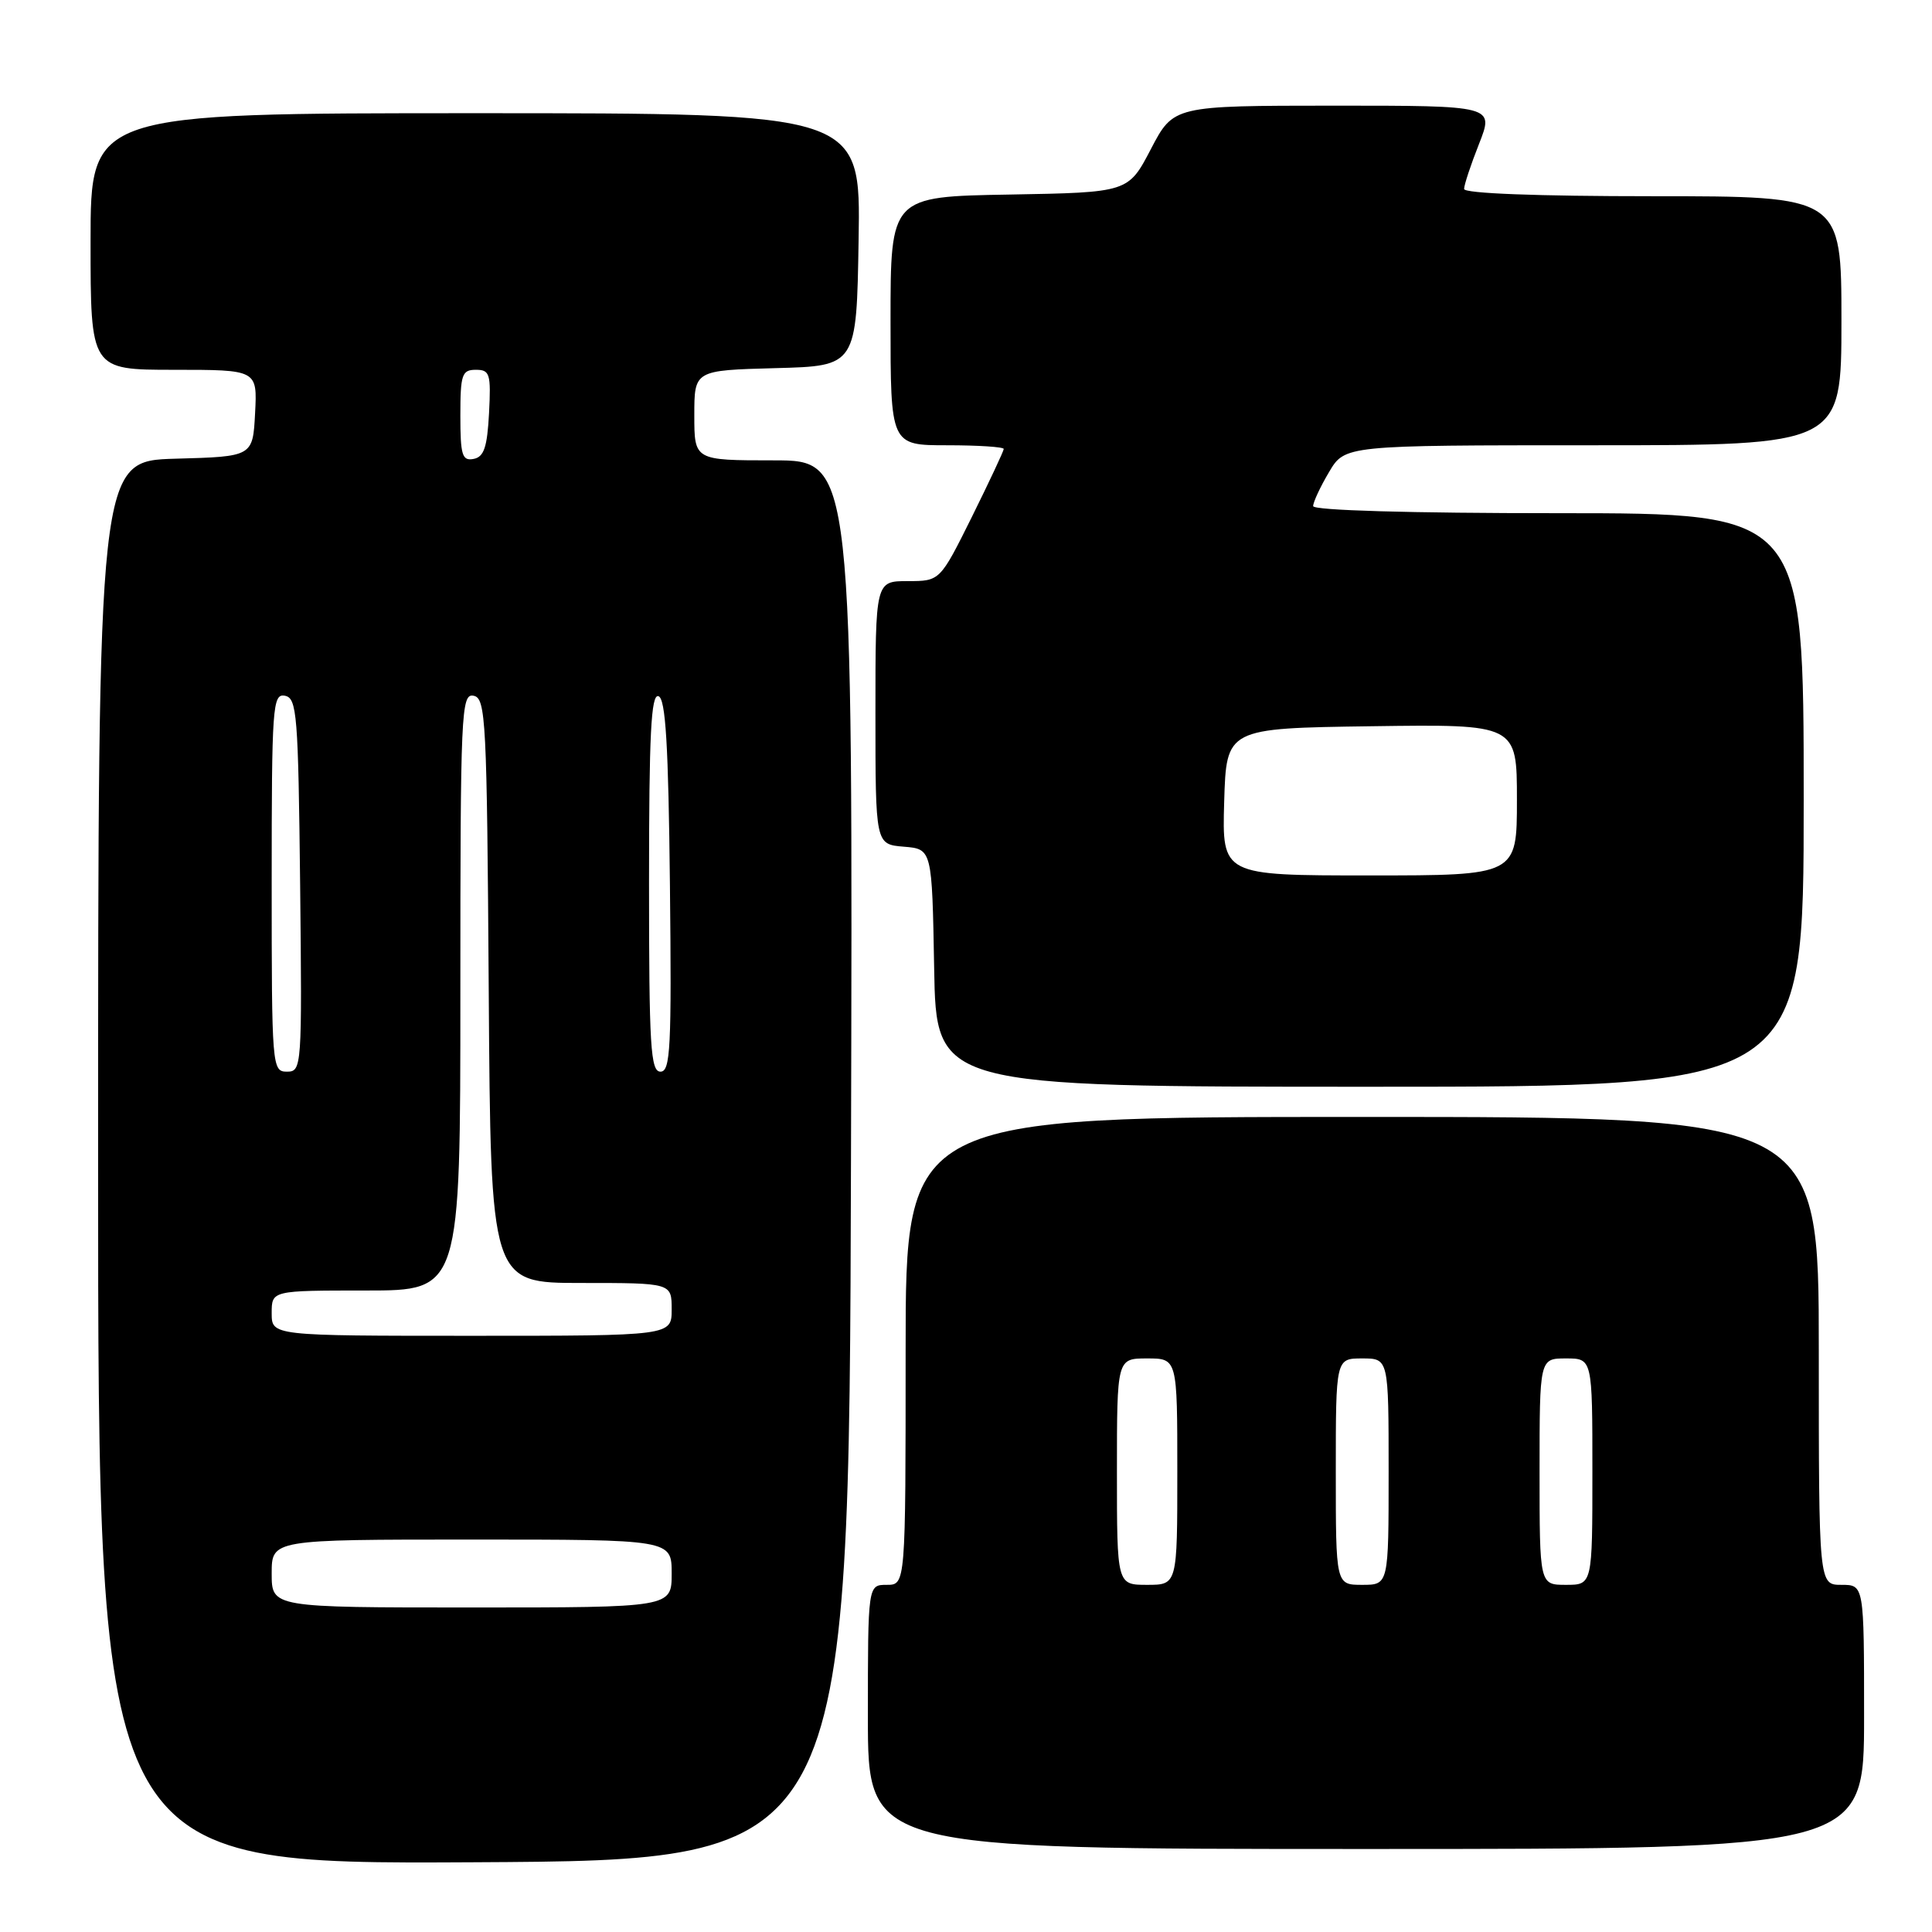 <?xml version="1.0" encoding="UTF-8" standalone="no"?>
<!DOCTYPE svg PUBLIC "-//W3C//DTD SVG 1.1//EN" "http://www.w3.org/Graphics/SVG/1.1/DTD/svg11.dtd" >
<svg xmlns="http://www.w3.org/2000/svg" xmlns:xlink="http://www.w3.org/1999/xlink" version="1.1" viewBox="0 0 256 256">
 <g >
 <path fill="currentColor"
d=" M 112.76 153.75 C 113.01 61.00 113.01 61.00 102.51 61.00 C 92.00 61.00 92.00 61.00 92.00 55.03 C 92.00 49.07 92.00 49.07 102.75 48.78 C 113.50 48.50 113.50 48.50 113.77 31.75 C 114.05 15.00 114.05 15.00 63.02 15.00 C 12.00 15.00 12.00 15.00 12.00 32.00 C 12.00 49.00 12.00 49.00 23.05 49.00 C 34.10 49.00 34.10 49.00 33.80 54.75 C 33.50 60.50 33.50 60.50 23.25 60.78 C 13.00 61.07 13.00 61.07 13.00 154.04 C 13.00 247.02 13.00 247.02 62.75 246.76 C 112.50 246.50 112.50 246.50 112.76 153.75 Z  M 247.00 227.50 C 247.00 210.00 247.00 210.00 244.00 210.00 C 241.00 210.00 241.00 210.00 241.00 179.00 C 241.00 148.00 241.00 148.00 180.50 148.00 C 120.00 148.00 120.00 148.00 120.00 179.00 C 120.00 210.00 120.00 210.00 117.50 210.00 C 115.00 210.00 115.00 210.00 115.00 227.50 C 115.00 245.00 115.00 245.00 181.00 245.00 C 247.00 245.00 247.00 245.00 247.00 227.50 Z  M 239.00 106.00 C 239.00 68.00 239.00 68.00 206.50 68.00 C 186.81 68.00 174.00 67.63 174.00 67.06 C 174.00 66.54 174.94 64.51 176.10 62.56 C 178.20 59.00 178.20 59.00 211.10 59.00 C 244.00 59.00 244.00 59.00 244.00 42.50 C 244.00 26.00 244.00 26.00 219.00 26.00 C 203.64 26.00 194.00 25.63 194.00 25.04 C 194.00 24.51 194.89 21.81 195.99 19.04 C 197.97 14.00 197.97 14.00 176.74 14.00 C 155.50 14.01 155.50 14.01 152.50 19.75 C 149.50 25.50 149.50 25.50 133.75 25.78 C 118.00 26.05 118.00 26.05 118.00 42.53 C 118.00 59.00 118.00 59.00 125.50 59.00 C 129.62 59.00 133.00 59.22 133.00 59.49 C 133.00 59.75 131.10 63.80 128.78 68.49 C 124.55 77.00 124.55 77.00 120.28 77.00 C 116.00 77.00 116.00 77.00 116.00 94.44 C 116.00 111.88 116.00 111.88 119.75 112.19 C 123.50 112.50 123.50 112.50 123.78 128.25 C 124.05 144.00 124.05 144.00 181.53 144.00 C 239.00 144.00 239.00 144.00 239.00 106.00 Z  M 36.00 208.50 C 36.00 204.00 36.00 204.00 62.50 204.00 C 89.00 204.00 89.00 204.00 89.00 208.50 C 89.00 213.00 89.00 213.00 62.50 213.00 C 36.00 213.00 36.00 213.00 36.00 208.50 Z  M 36.00 174.00 C 36.00 171.00 36.00 171.00 48.50 171.00 C 61.00 171.00 61.00 171.00 61.00 131.43 C 61.00 94.28 61.11 91.87 62.75 92.19 C 64.38 92.50 64.52 95.29 64.76 131.26 C 65.02 170.00 65.02 170.00 77.01 170.00 C 89.00 170.00 89.00 170.00 89.00 173.50 C 89.00 177.00 89.00 177.00 62.50 177.00 C 36.00 177.00 36.00 177.00 36.00 174.00 Z  M 36.00 116.93 C 36.00 93.59 36.12 91.88 37.75 92.19 C 39.35 92.50 39.52 94.62 39.77 117.26 C 40.03 141.49 39.99 142.00 38.02 142.00 C 36.05 142.00 36.00 141.41 36.00 116.93 Z  M 86.00 116.92 C 86.00 97.29 86.27 91.92 87.25 92.25 C 88.20 92.56 88.57 98.68 88.77 117.33 C 89.00 138.84 88.84 142.00 87.52 142.00 C 86.20 142.00 86.00 138.67 86.00 116.92 Z  M 61.00 55.07 C 61.00 49.62 61.21 49.00 63.05 49.00 C 64.91 49.00 65.07 49.52 64.80 54.74 C 64.56 59.27 64.13 60.55 62.75 60.81 C 61.24 61.10 61.00 60.32 61.00 55.07 Z  M 148.00 195.00 C 148.00 180.00 148.00 180.00 152.00 180.00 C 156.00 180.00 156.00 180.00 156.00 195.00 C 156.00 210.00 156.00 210.00 152.00 210.00 C 148.00 210.00 148.00 210.00 148.00 195.00 Z  M 177.00 195.00 C 177.00 180.00 177.00 180.00 180.50 180.00 C 184.00 180.00 184.00 180.00 184.00 195.00 C 184.00 210.00 184.00 210.00 180.50 210.00 C 177.00 210.00 177.00 210.00 177.00 195.00 Z  M 204.00 195.00 C 204.00 180.00 204.00 180.00 207.50 180.00 C 211.00 180.00 211.00 180.00 211.00 195.00 C 211.00 210.00 211.00 210.00 207.50 210.00 C 204.00 210.00 204.00 210.00 204.00 195.00 Z  M 162.21 106.25 C 162.50 96.50 162.50 96.50 181.75 96.23 C 201.00 95.96 201.00 95.96 201.00 105.98 C 201.00 116.00 201.00 116.00 181.46 116.00 C 161.93 116.00 161.93 116.00 162.21 106.25 Z "/>
</g>
</svg>